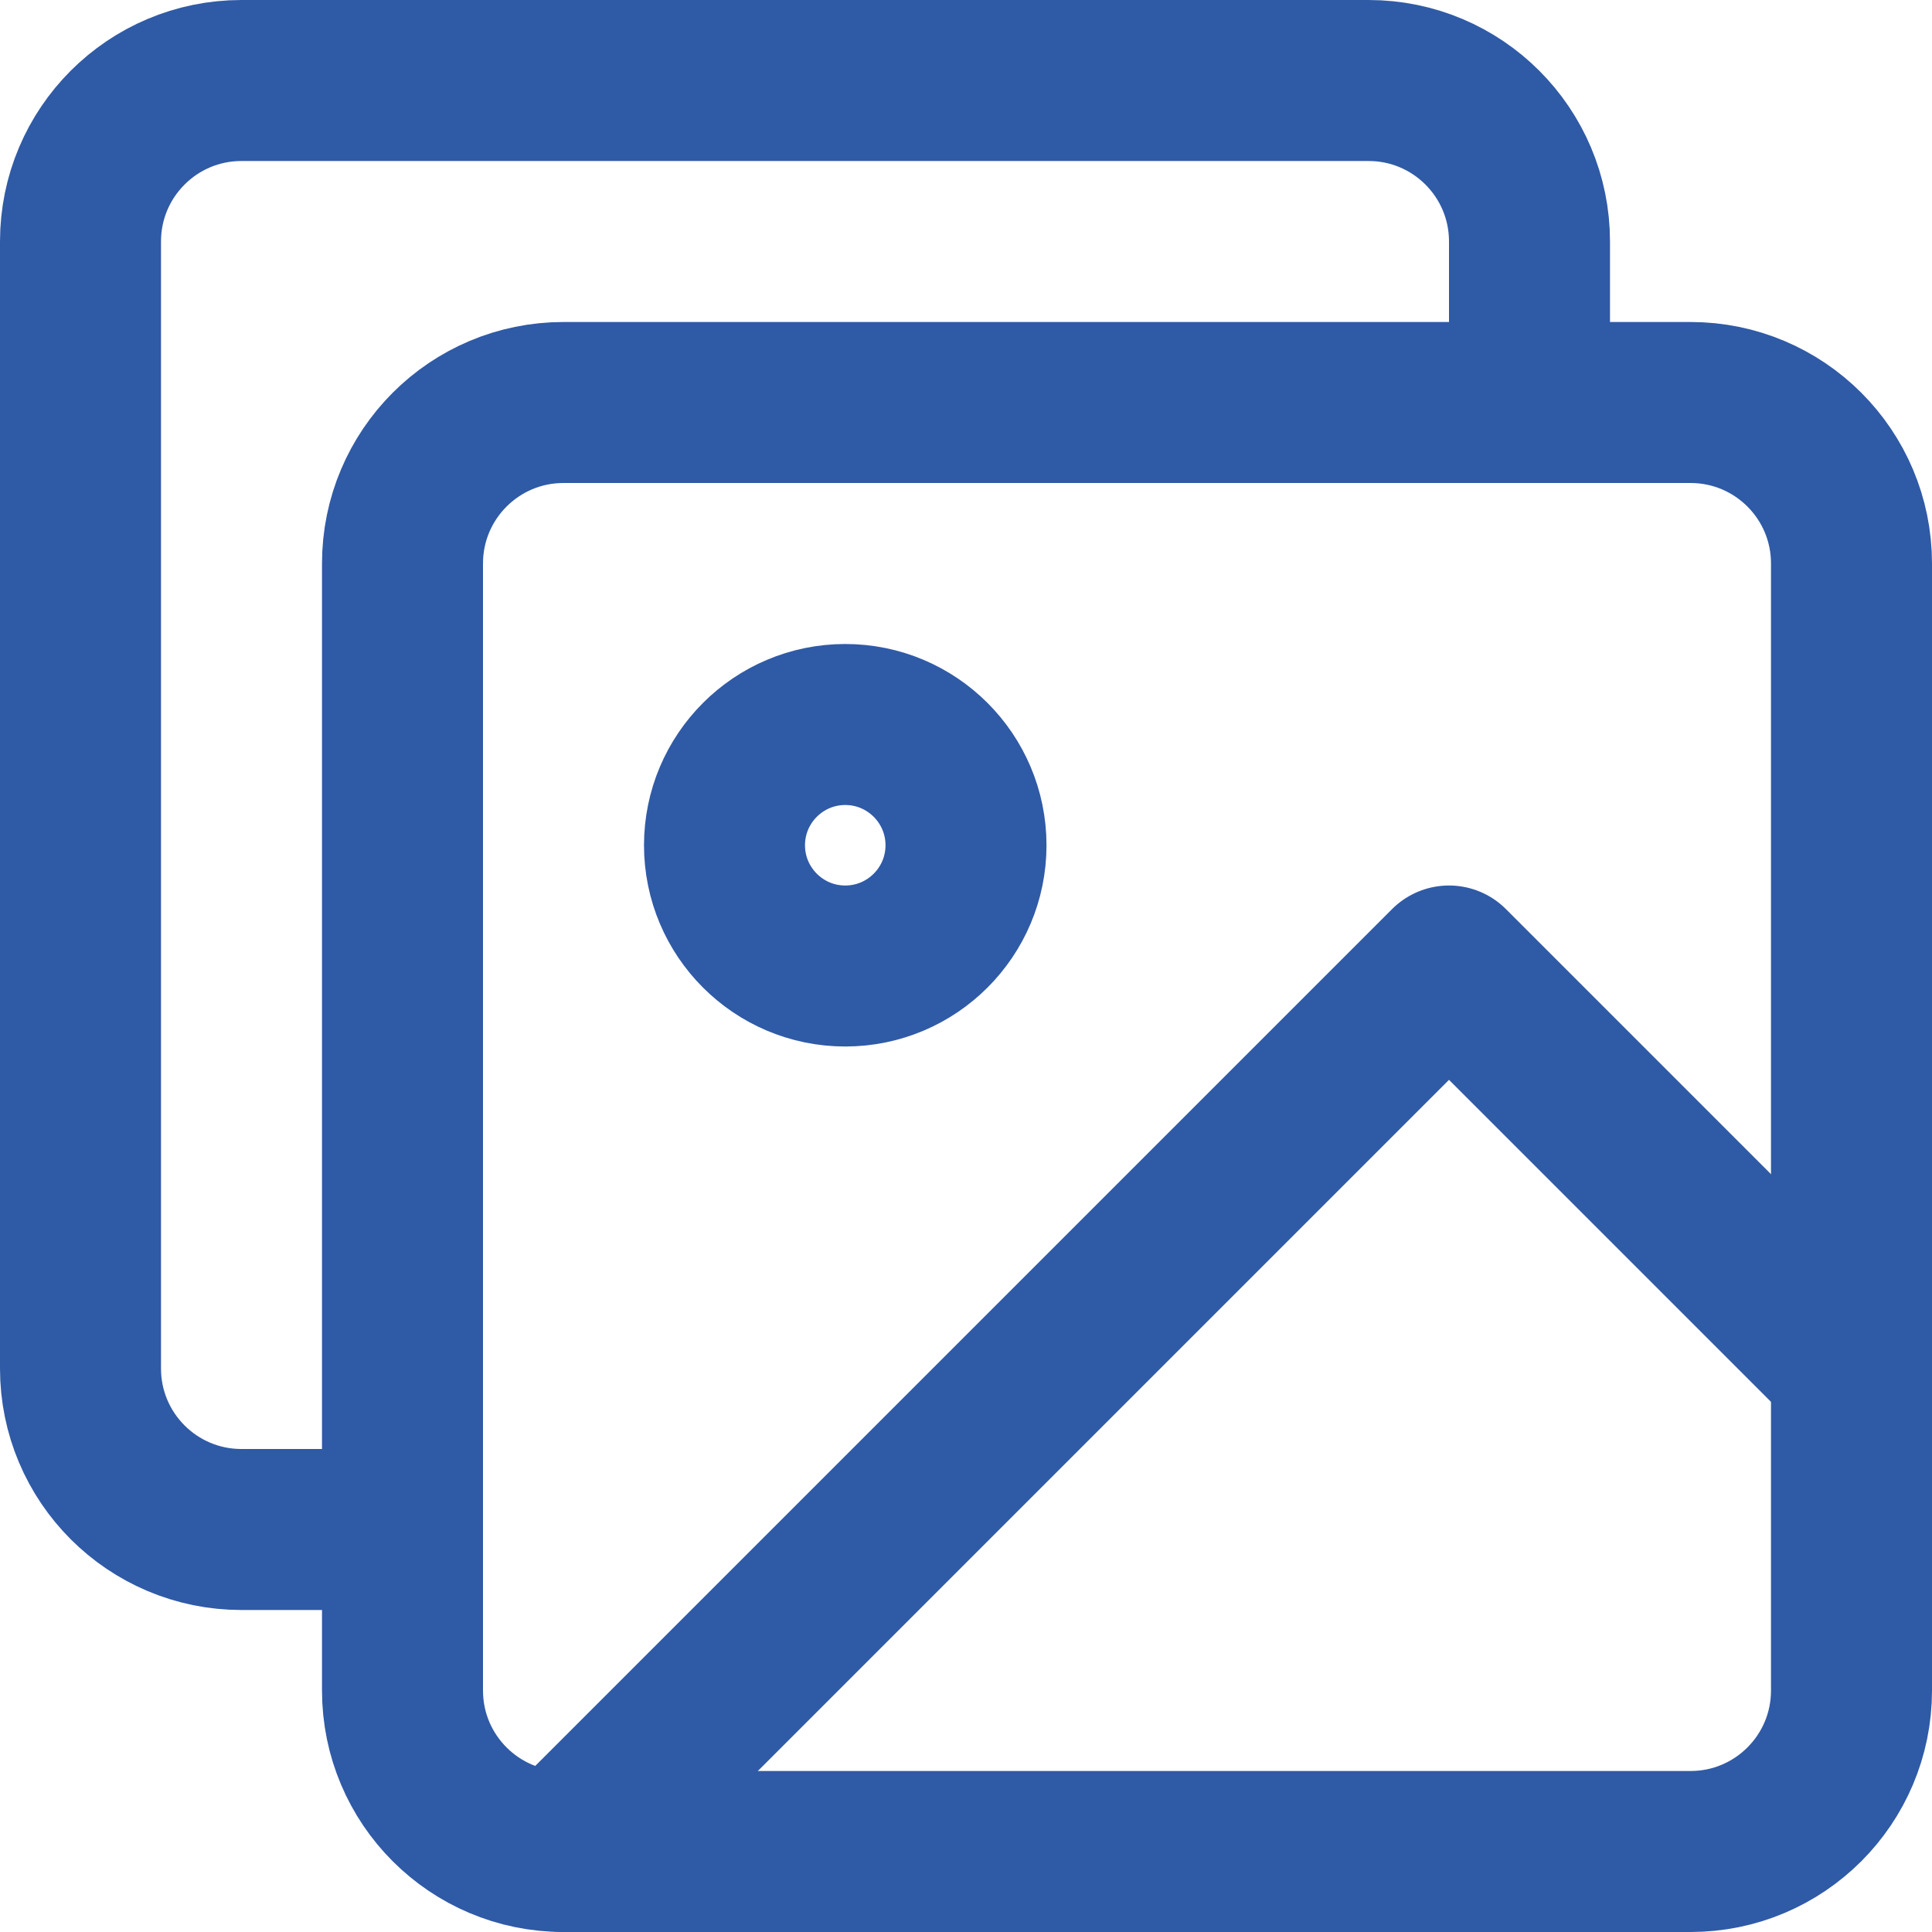 <svg width="24" height="24" viewBox="0 0 24 24" fill="none" xmlns="http://www.w3.org/2000/svg">
<g clip-path="url(#clip0_59_167)">
<path d="M21 5H7C5.895 5 5 5.895 5 7V21C5 22.105 5.895 23 7 23H21C22.105 23 23 22.105 23 21V7C23 5.895 22.105 5 21 5Z" stroke="#2F5AA6" stroke-width="2" stroke-linecap="round" stroke-linejoin="round"/>
<path d="M5 19H3C1.895 19 1 18.105 1 17V3C1 1.895 1.895 1 3 1H17C18.105 1 19 1.895 19 3V5" stroke="#2F5AA6" stroke-width="2" stroke-linecap="round" stroke-linejoin="round"/>
<path d="M10.5 12C11.328 12 12 11.328 12 10.5C12 9.672 11.328 9 10.5 9C9.672 9 9 9.672 9 10.5C9 11.328 9.672 12 10.5 12Z" stroke="#2F5AA6" stroke-width="2" stroke-linecap="round" stroke-linejoin="round"/>
<path d="M23 17L18 12L7 23" stroke="#2F5AA6" stroke-width="2" stroke-linecap="round" stroke-linejoin="round"/>
</g>
<defs>
<clipPath id="clip0_59_167">
<rect width="24" height="24" fill="white"/>
</clipPath>
</defs>
</svg>
